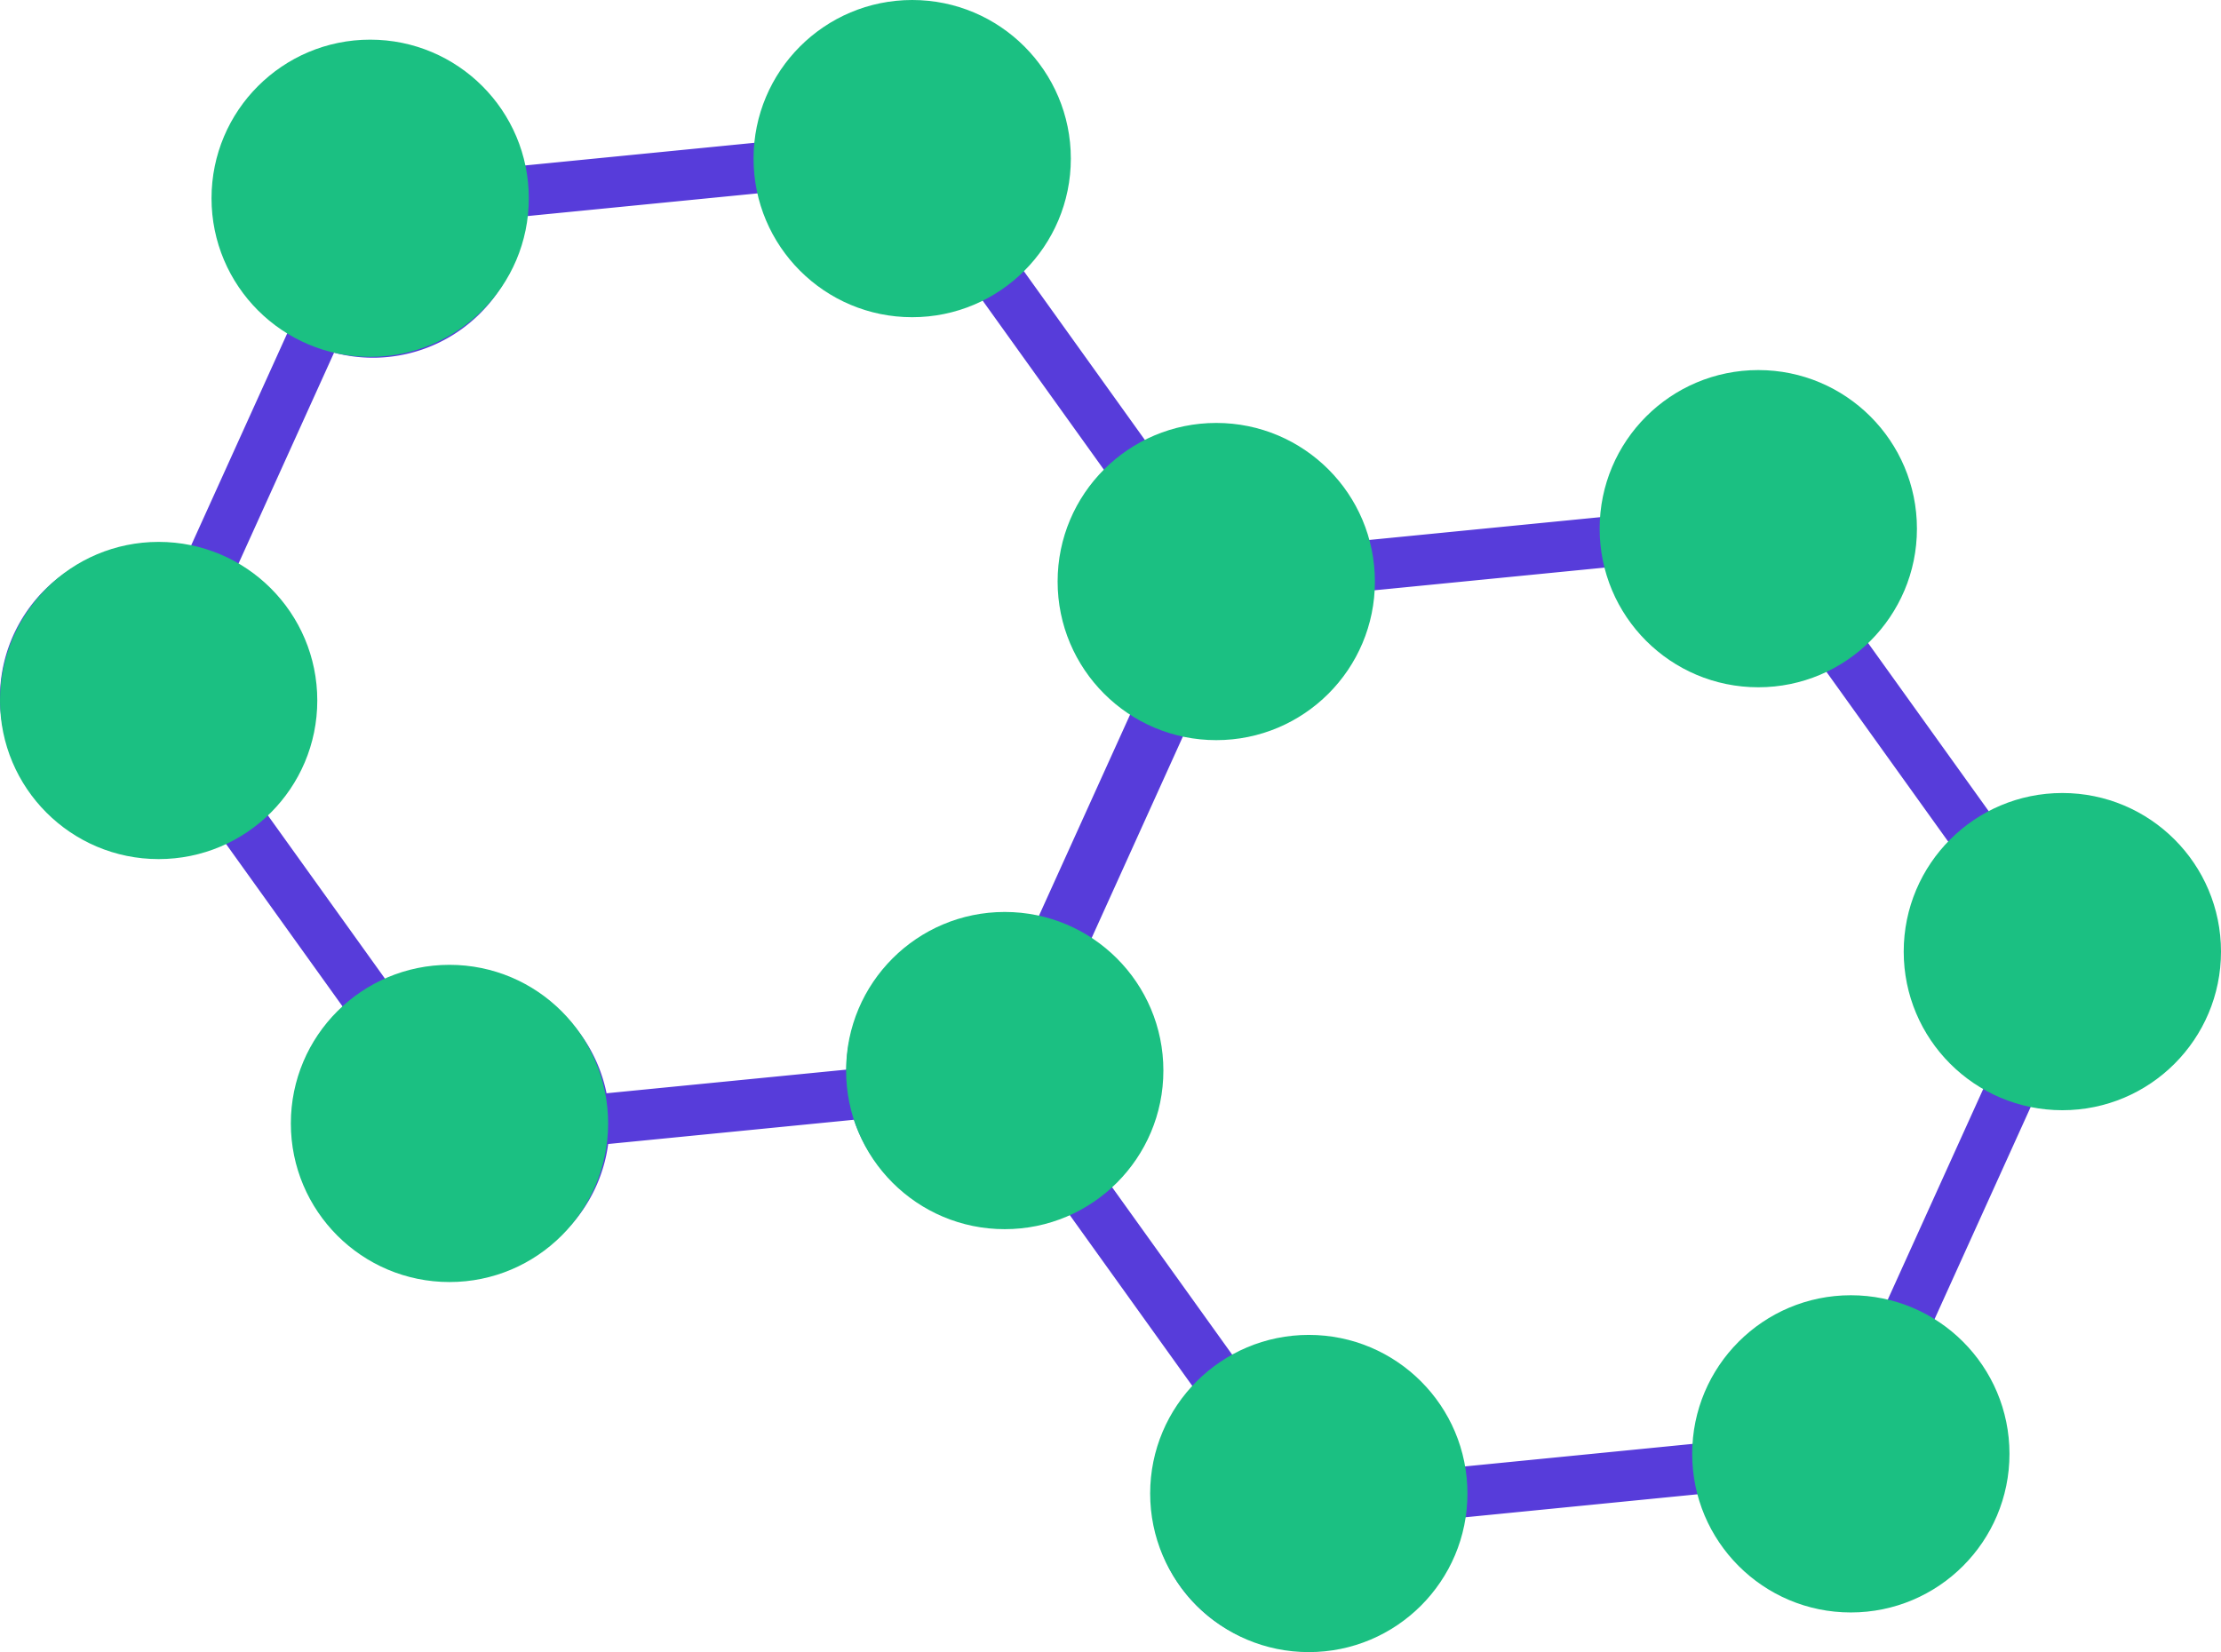 <svg width="168" height="125" fill="none" xmlns="http://www.w3.org/2000/svg"><path d="M64.596 84.722a11.522 11.522 0 0010.915 7.873 11.4 11.4 0 005.04-1.175l9.924 13.841a11.491 11.491 0 00-1.135 14.844 11.486 11.486 0 0014.471 3.499 11.48 11.48 0 006.156-8.387c.019-.112.025-.224.04-.336l18.514-1.833a11.495 11.495 0 0022.581-3.189 11.5 11.5 0 00-5.081-9.363l7.678-16.95a11.475 11.475 0 0011.539-17.957 11.525 11.525 0 00-9.349-4.8c-1.747 0-3.47.403-5.037 1.175l-9.934-13.852a11.43 11.43 0 001.199-14.775 11.483 11.483 0 00-20.785 5.764l-18.065 1.783a11.366 11.366 0 00-1.734-3.681 11.47 11.47 0 00-14.634-3.498l-9.966-13.903a11.49 11.49 0 10-19.496-9.955c-.05.31-.08.621-.106.932l-18.06 1.784A11.488 11.488 0 1021.777 25.11l-7.484 16.522A11.495 11.495 0 1016.556 63.1l9.923 13.84a11.485 11.485 0 1019.524 9.617l18.593-1.835zm4.683.842a7.665 7.665 0 016.218-12.13 7.694 7.694 0 016.24 3.202 7.663 7.663 0 11-12.458 8.928zm36.91 29.029a7.669 7.669 0 01-7.555 6.418 7.665 7.665 0 01-6.825-11.163 7.67 7.67 0 016.253-4.144 7.668 7.668 0 016.795 3.18 7.593 7.593 0 011.332 5.709zm37.879 1.668a7.614 7.614 0 01-4.452 1.433 7.7 7.7 0 01-6.24-3.199 7.664 7.664 0 1110.692 1.766zm18.057-48.44a7.667 7.667 0 011.339 5.716 7.65 7.65 0 01-3.099 4.986 7.655 7.655 0 01-5.717 1.33 7.658 7.658 0 01-4.982-3.106 7.667 7.667 0 012.233-11.001 7.662 7.662 0 013.99-1.126 7.68 7.68 0 016.236 3.2zm-33.819-34.013a7.663 7.663 0 0111.452 3.058 7.666 7.666 0 01-13.211 7.637 7.62 7.62 0 01-1.351-5.714 7.614 7.614 0 013.11-4.981zm-24.655 10.886l18.011-1.777a11.459 11.459 0 0016.153 7.441l9.934 13.855a11.409 11.409 0 00-3.258 9.57 11.416 11.416 0 005.617 8.405l-7.583 16.737a11.483 11.483 0 00-14.386 10.311l-18.256 1.807a11.464 11.464 0 00-6.179-8.012 11.466 11.466 0 00-10.118-.003l-9.934-13.856a11.41 11.41 0 00-1.446-17.39l7.545-16.664a11.464 11.464 0 0013.9-10.424zm-5.23-5.26a7.667 7.667 0 11-12.46 8.939 7.667 7.667 0 0112.46-8.939zM61.217 10.468a7.667 7.667 0 0114.101-2.754 7.664 7.664 0 01-12.765 8.467 7.611 7.611 0 01-1.336-5.713zM20.63 14.333a7.672 7.672 0 111.336 5.71 7.618 7.618 0 01-1.336-5.71zM5.283 57.245a7.66 7.66 0 116.236 3.199 7.626 7.626 0 01-6.236-3.199zm33.812 34.009a7.664 7.664 0 111.762-10.694 7.607 7.607 0 01-1.762 10.694zM34.623 73.53c-1.745 0-3.466.402-5.031 1.173L19.658 60.85a11.44 11.44 0 00-1.856-17.68l7.467-16.488a11.47 11.47 0 0014.386-10.31l18.003-1.776a11.479 11.479 0 0016.165 7.442l10.014 13.97a11.474 11.474 0 001.934 17.422l-7.484 16.522a11.486 11.486 0 00-14.122 9.278c-.088.561-.135 1.13-.14 1.698l-18.145 1.79a11.465 11.465 0 00-11.257-9.188z" fill="#573CDA"/><circle cx="34" cy="85" r="12" fill="#1BC082"/><circle cx="99" cy="113" r="12" fill="#1BC082"/><circle cx="12" cy="53" r="12" fill="#1BC082"/><circle cx="28" cy="15" r="12" fill="#1BC082"/><circle cx="69" cy="12" r="12" fill="#1BC082"/><circle cx="133" cy="40" r="12" fill="#1BC082"/><circle cx="92" cy="44" r="12" fill="#1BC082"/><circle cx="156" cy="72" r="12" fill="#1BC082"/><circle cx="76" cy="81" r="12" fill="#1BC082"/><circle cx="140" cy="110" r="12" fill="#1BC082"/></svg>